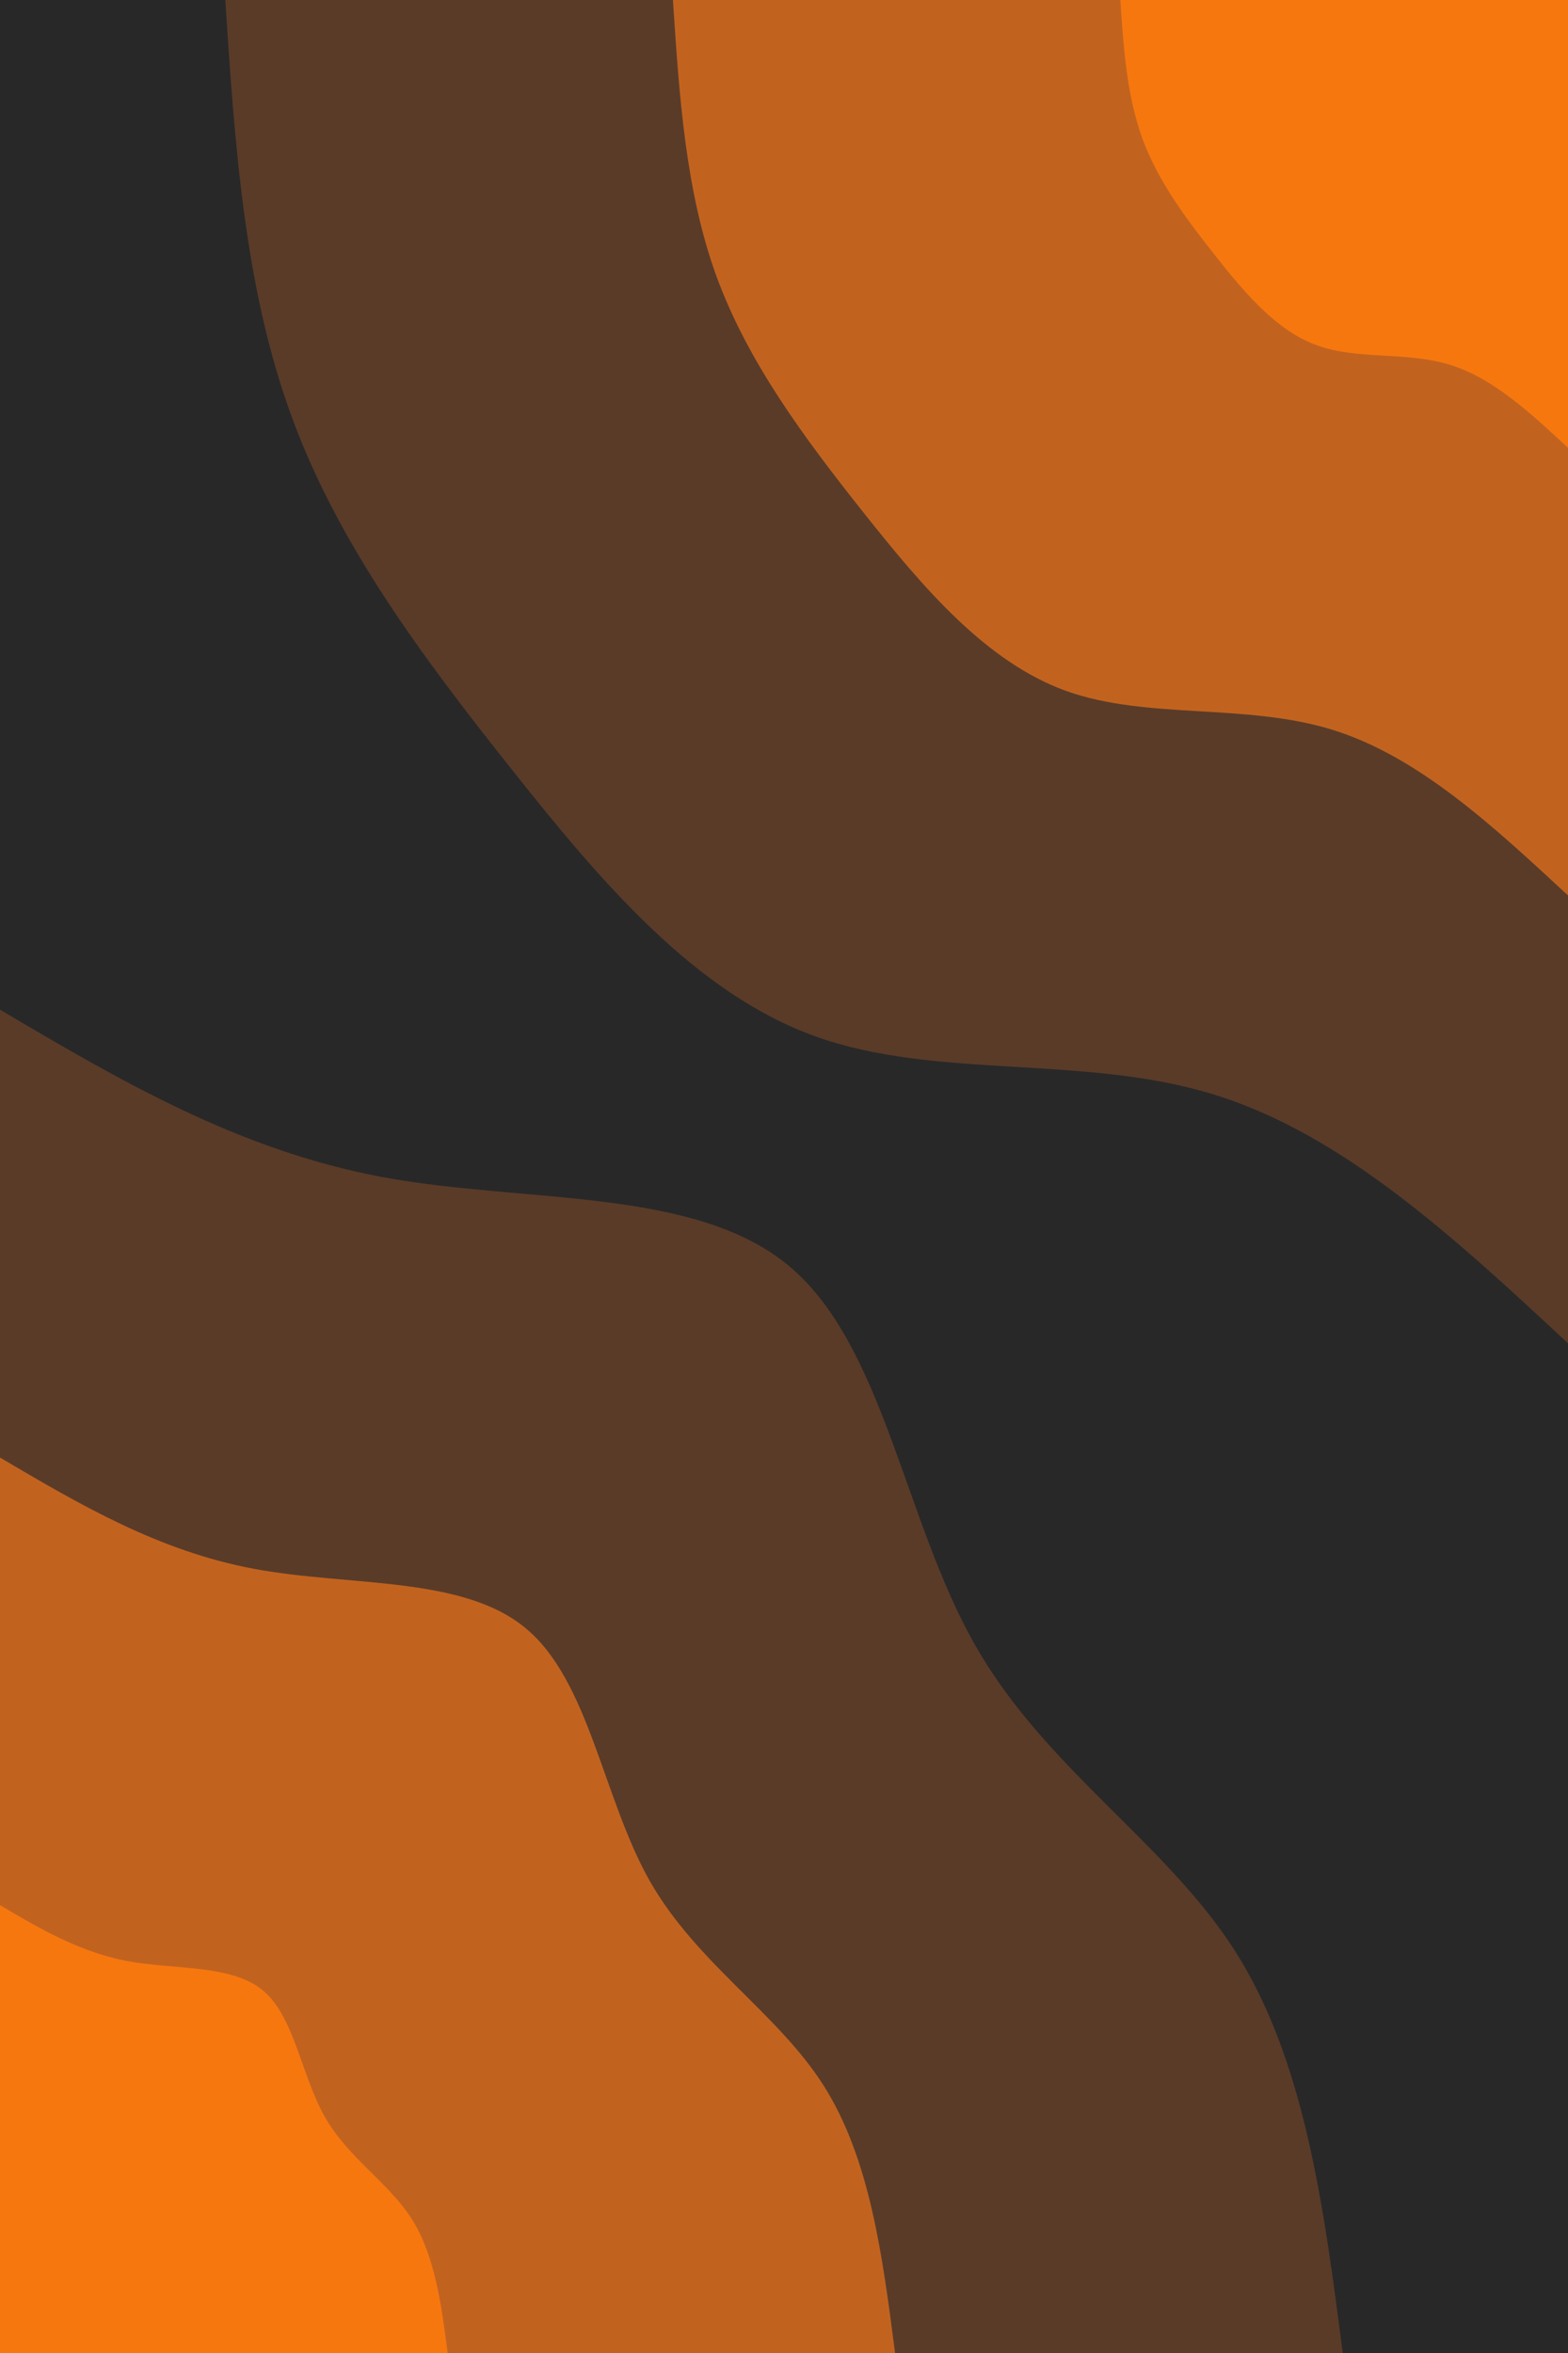 <svg id="visual" viewBox="0 0 600 900" width="600" height="900" xmlns="http://www.w3.org/2000/svg" xmlns:xlink="http://www.w3.org/1999/xlink" version="1.1"><rect x="0" y="0" width="600" height="900" fill="#282828"></rect><defs><linearGradient id="grad1_0" x1="0%" y1="0%" x2="100%" y2="100%"><stop offset="30%" stop-color="#f7770f" stop-opacity="1"></stop><stop offset="70%" stop-color="#f7770f" stop-opacity="1"></stop></linearGradient></defs><defs><linearGradient id="grad1_1" x1="0%" y1="0%" x2="100%" y2="100%"><stop offset="30%" stop-color="#f7770f" stop-opacity="1"></stop><stop offset="70%" stop-color="#8c4f26" stop-opacity="1"></stop></linearGradient></defs><defs><linearGradient id="grad1_2" x1="0%" y1="0%" x2="100%" y2="100%"><stop offset="30%" stop-color="#282828" stop-opacity="1"></stop><stop offset="70%" stop-color="#8c4f26" stop-opacity="1"></stop></linearGradient></defs><defs><linearGradient id="grad2_0" x1="0%" y1="0%" x2="100%" y2="100%"><stop offset="30%" stop-color="#f7770f" stop-opacity="1"></stop><stop offset="70%" stop-color="#f7770f" stop-opacity="1"></stop></linearGradient></defs><defs><linearGradient id="grad2_1" x1="0%" y1="0%" x2="100%" y2="100%"><stop offset="30%" stop-color="#8c4f26" stop-opacity="1"></stop><stop offset="70%" stop-color="#f7770f" stop-opacity="1"></stop></linearGradient></defs><defs><linearGradient id="grad2_2" x1="0%" y1="0%" x2="100%" y2="100%"><stop offset="30%" stop-color="#8c4f26" stop-opacity="1"></stop><stop offset="70%" stop-color="#282828" stop-opacity="1"></stop></linearGradient></defs><g transform="translate(600, 0)"><path d="M0 513.8C-43.1 473.7 -86.3 433.6 -136 418.5C-185.6 403.3 -241.8 413 -288 396.4C-334.2 379.8 -370.4 336.9 -404.5 293.9C-438.7 250.9 -470.8 207.8 -488.6 158.8C-506.5 109.8 -510.2 54.9 -513.8 0L0 0Z" fill="#5a3b28"></path><path d="M0 342.5C-28.8 315.8 -57.5 289.1 -90.6 279C-123.8 268.9 -161.2 275.3 -192 264.3C-222.8 253.2 -246.9 224.6 -269.7 195.9C-292.4 167.3 -313.8 138.5 -325.8 105.8C-337.7 73.2 -340.1 36.6 -342.5 0L0 0Z" fill="#c1631f"></path><path d="M0 171.3C-14.4 157.9 -28.8 144.5 -45.3 139.5C-61.9 134.4 -80.6 137.7 -96 132.1C-111.4 126.6 -123.5 112.3 -134.8 98C-146.2 83.6 -156.9 69.3 -162.9 52.9C-168.8 36.6 -170.1 18.3 -171.3 0L0 0Z" fill="#f7770f"></path></g><g transform="translate(0, 900)"><path d="M0 -513.8C45.6 -486.9 91.1 -460.1 146.2 -449.8C201.2 -439.6 265.8 -446 302 -415.7C338.2 -385.4 346 -318.4 373 -271C399.9 -223.5 446 -195.5 472.7 -153.6C499.3 -111.7 506.6 -55.8 513.8 0L0 0Z" fill="#5a3b28"></path><path d="M0 -342.5C30.4 -324.6 60.7 -306.7 97.4 -299.9C134.2 -293.1 177.2 -297.3 201.3 -277.1C225.5 -256.9 230.7 -212.3 248.6 -180.6C266.6 -149 297.3 -130.3 315.1 -102.4C332.9 -74.4 337.7 -37.2 342.5 0L0 0Z" fill="#c1631f"></path><path d="M0 -171.3C15.2 -162.3 30.4 -153.4 48.7 -149.9C67.1 -146.5 88.6 -148.7 100.7 -138.6C112.7 -128.5 115.3 -106.1 124.3 -90.3C133.3 -74.5 148.7 -65.2 157.6 -51.2C166.4 -37.2 168.9 -18.6 171.3 0L0 0Z" fill="#f7770f"></path></g></svg>